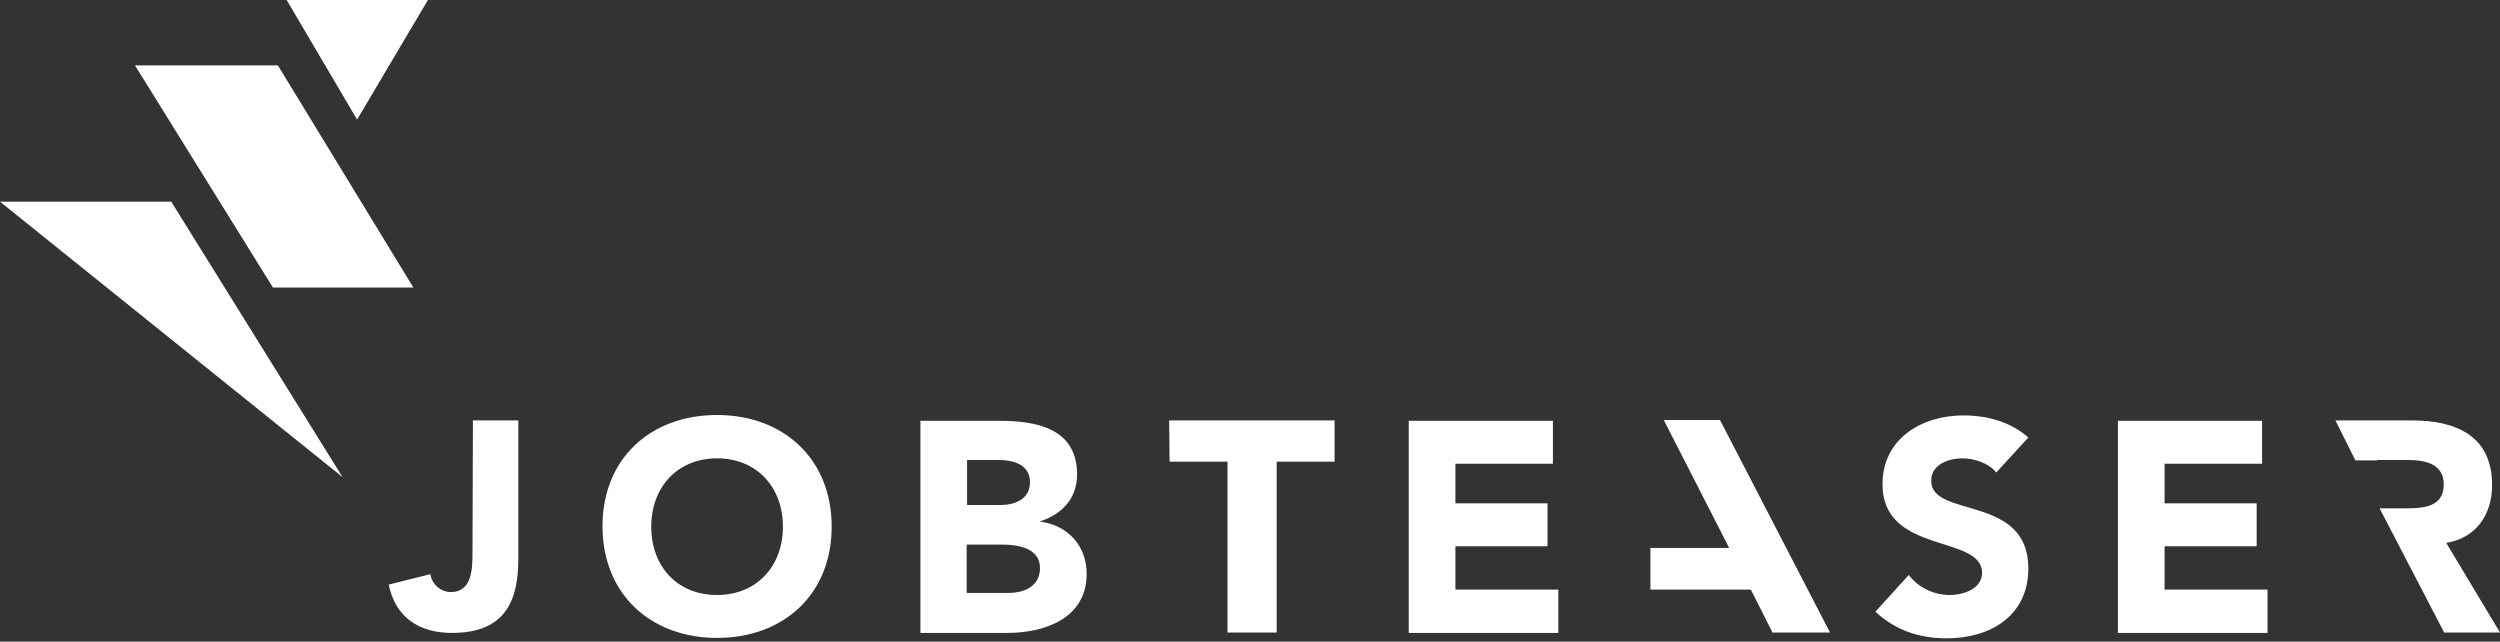 <svg width="600" height="154" viewBox="0 0 600 154" fill="white" xmlns="http://www.w3.org/2000/svg">
<rect x="0" y="0" width="600" height="154" fill="#333333" stroke="none"/>
<path d="M41.1 48.4L82.2 114.5L0 48.4H41.1ZM32.4 15.7L65.5 69H99.2L66.7 15.7H32.4ZM102.7 0H68.8L85.7 28.7L102.7 0Z" fill="white"/>
<path d="M172.1 99.6C156.2 99.6 144.6 110 144.6 126.3C144.6 142.6 156.2 153.1 172.1 153.1C188 153.1 199.6 142.7 199.6 126.4C199.6 110.1 188 99.6 172.1 99.6ZM172.1 142.8C162.5 142.8 156.3 135.9 156.3 126.4C156.3 116.9 162.6 110 172.1 110C181.6 110 187.9 116.9 187.9 126.4C187.9 135.9 181.6 142.8 172.1 142.8ZM249.7 125.2V125.1C254.9 123.4 258.5 119.6 258.5 113.9C258.5 102.8 248.8 101 239.9 101H220.9V151.9H241.7C250.8 151.9 260.8 148.4 260.8 137.7C260.8 131.1 256.4 126.1 249.7 125.2ZM232.1 110.4H239.7C243.2 110.4 247.2 111.5 247.2 115.7C247.2 119.8 243.6 121.2 240.2 121.2H232.1V110.4ZM242.1 142.3H232V130.7H240.5C244.2 130.7 249.6 131.5 249.6 136.3C249.6 140.8 245.7 142.3 242.1 142.3ZM349.3 141.5H374V151.9H338.1V101H372.7V111.3H349.3V120.8H371.4V131.1H349.3V141.5ZM486.8 136.4C486.8 147.8 477.7 153.2 467.2 153.2C460.7 153.2 454.9 151.3 450.1 146.8L458.1 138C460.4 141 464.1 142.8 467.9 142.8C471.6 142.8 475.7 141.1 475.7 137.5C475.7 128.2 451.8 133.2 451.8 116.2C451.8 105.3 461.2 99.7 471.2 99.7C476.9 99.7 482.5 101.2 486.8 105L479.1 113.4C477.3 111.1 473.7 110 471 110C467.8 110 463.5 111.4 463.5 115.3C463.3 124.5 486.8 118.5 486.8 136.4ZM519.5 141.5H544.2V151.9H508.3V101H542.9V111.3H519.5V120.8H541.6V131.1H519.5V141.5ZM280.6 100.9H320.3V110.8H306.4V151.8H294.6V110.8H280.7L280.6 100.9ZM600 151.8H586.6L571.1 122H577.1C581.2 122 586.5 121.9 586.5 116.3C586.5 111.2 581.9 110.4 577.8 110.4H570.5V110.5H565.3L560.5 100.9H578.9C589.3 100.9 598.1 104.5 598.1 116.4C598.1 123.5 594.3 129.1 587.1 130.3L600 151.8ZM113.5 100.9H124.4V134C124.4 143.2 122 151.9 108.5 151.9C100.6 151.9 94.9 148.2 93.3 140.3L103.3 137.8C103.6 140.2 105.8 142.1 108.2 142.1C113.3 142.1 113.4 136.4 113.4 132.7L113.5 100.9ZM412.8 100.8L439.2 151.8H425.4L420.2 141.5H396.1V131.5H415L399.3 100.8H412.8Z" fill="white"/>
</svg>
